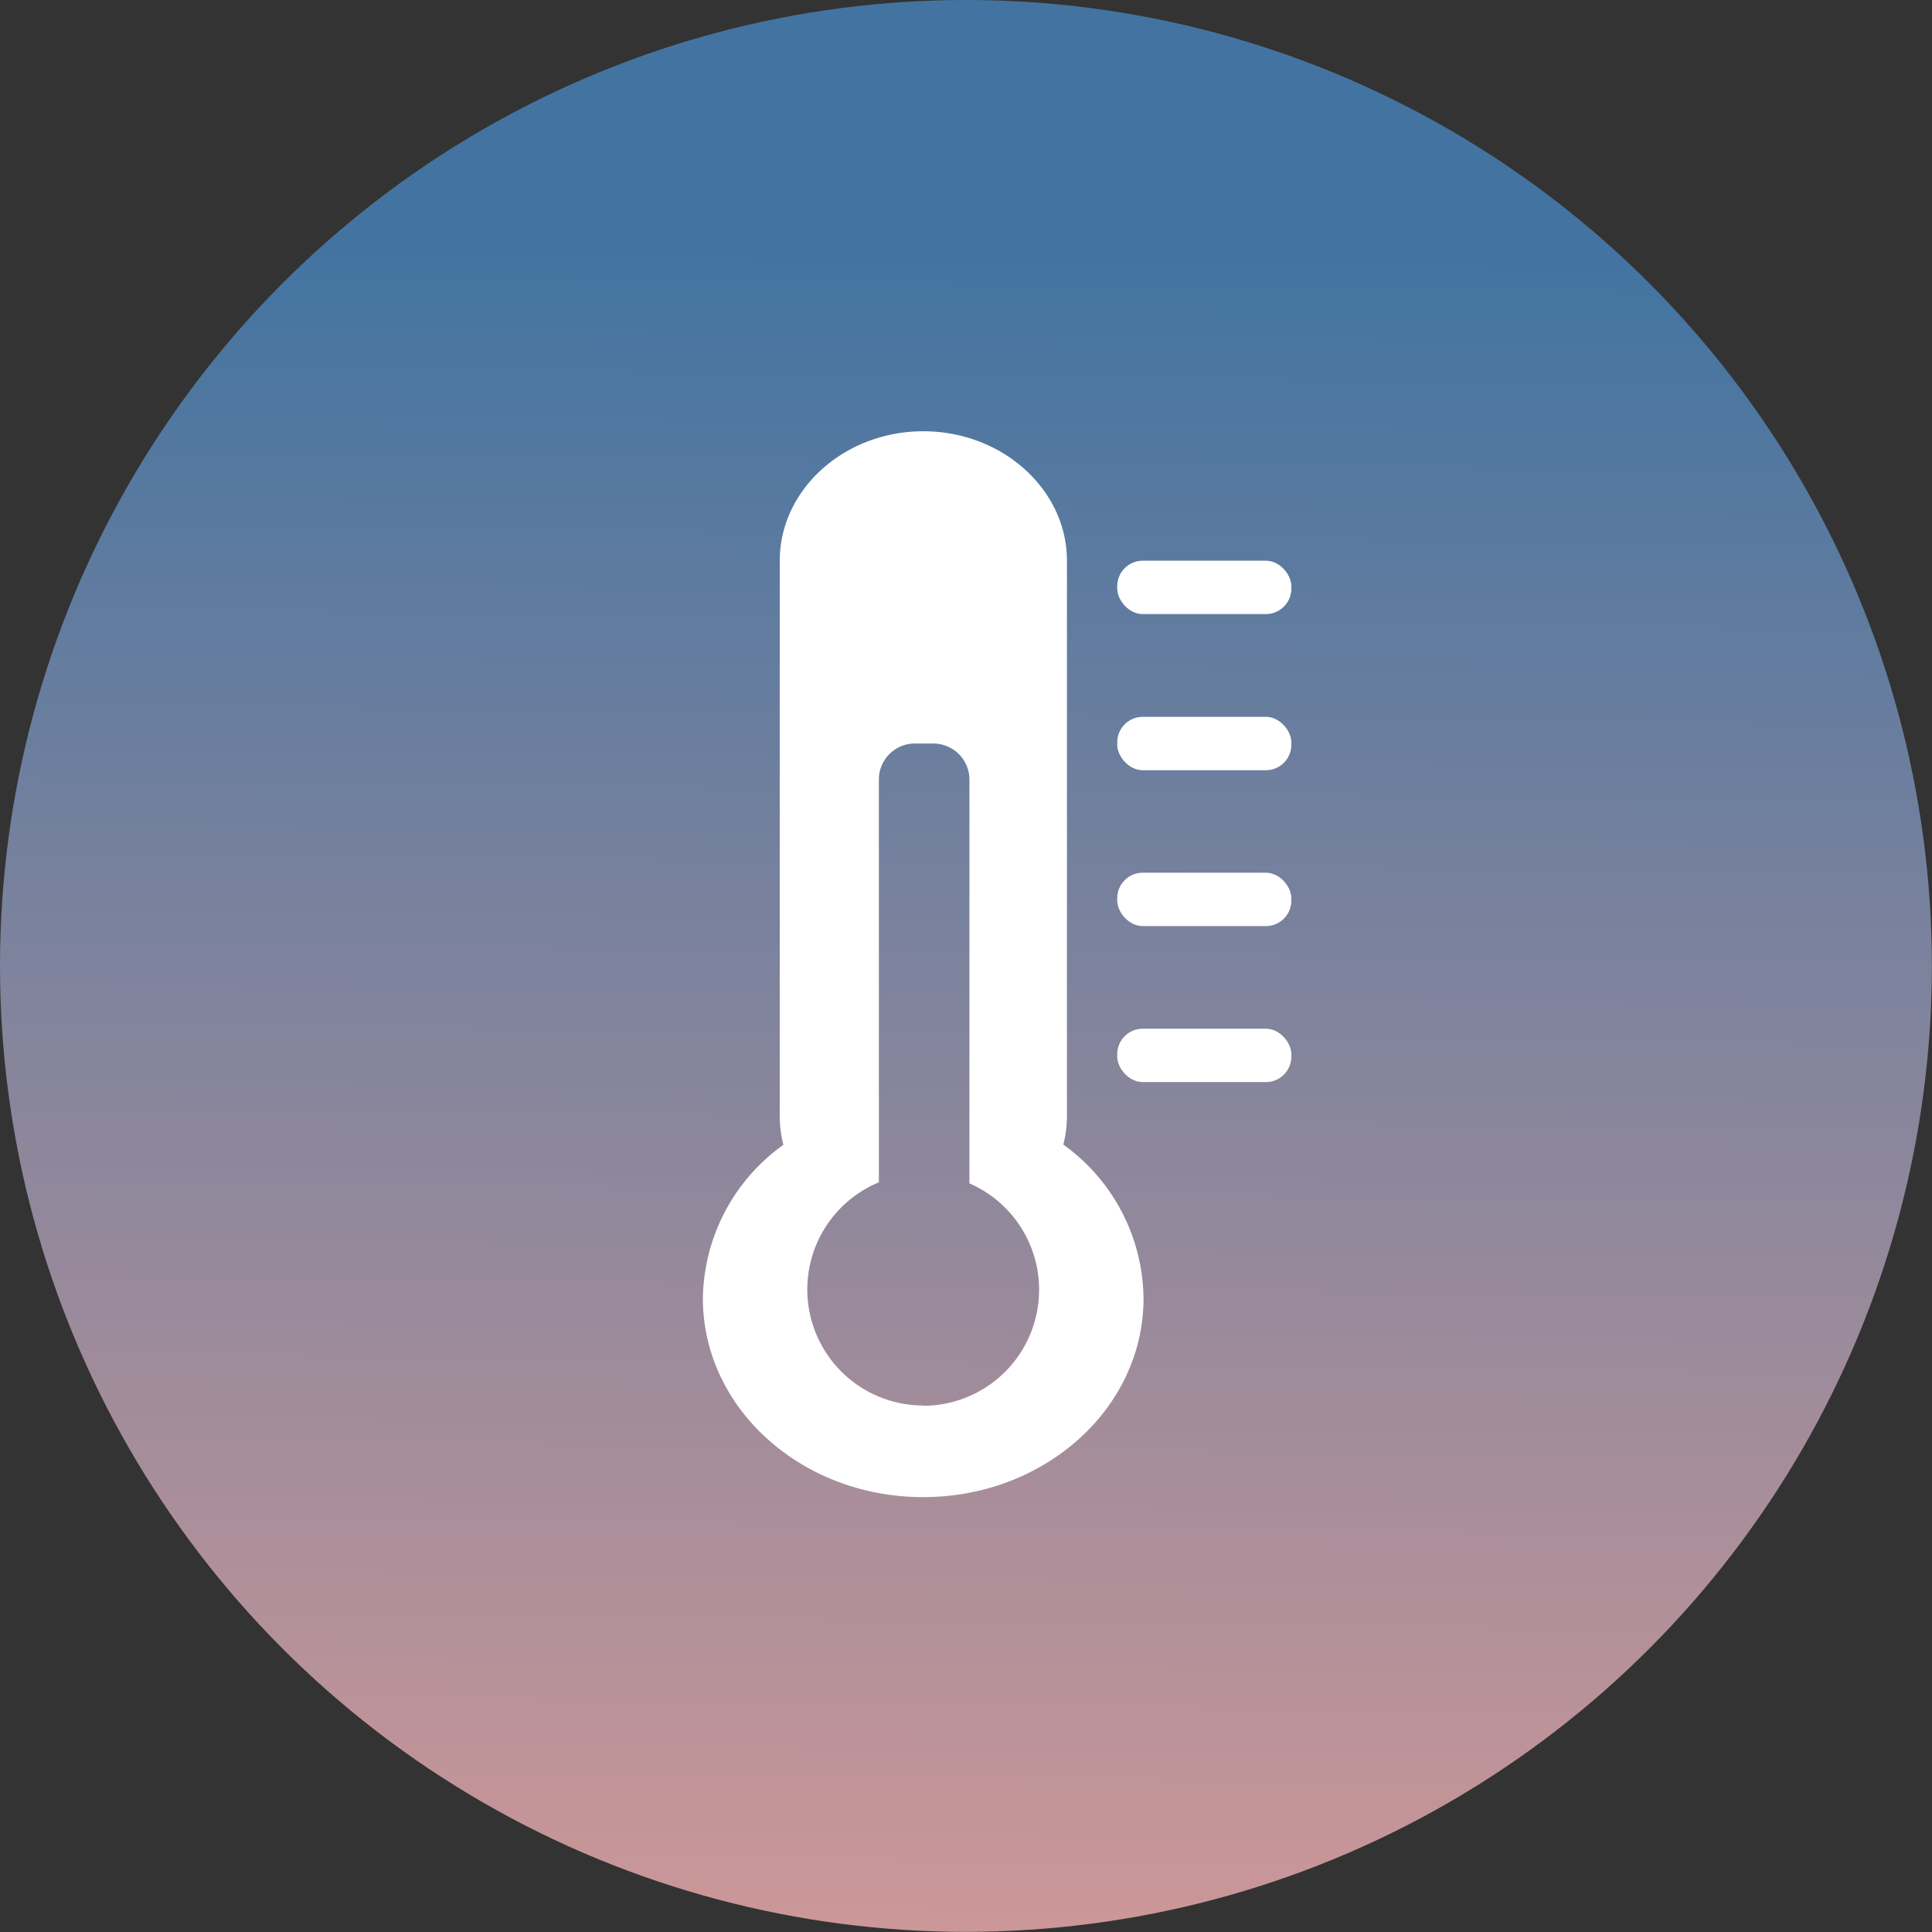 <svg id="Layer_1" data-name="Layer 1" xmlns="http://www.w3.org/2000/svg" xmlns:xlink="http://www.w3.org/1999/xlink" viewBox="0 0 144.03 144.03"><rect x="0" y="0" width="144.03" height="144.03" fill="#333333" stroke="none"/><defs><style>.cls-1{fill:url(#linear-gradient);}.cls-2{fill:#231f20;}.cls-3{fill:#fff;}</style><linearGradient id="linear-gradient" x1="71.09" y1="150.99" x2="72.63" y2="19.29" gradientUnits="userSpaceOnUse"><stop offset="0" stop-color="#d49997"/><stop offset="1" stop-color="#4374a1"/></linearGradient></defs><title>Untitled-2</title><circle id="button_temp" class="cls-1" cx="72.01" cy="72.01" r="72.01"/><g id="icon_temp"><path class="cls-2" d="M131.3,172.51" transform="translate(-71.96 -143.67)"/><path class="cls-3" d="M151.23,229a8.73,8.73,0,0,0,.27-2.12V185.47c0-5.31-4.82-9.65-10.71-9.65h0c-5.88,0-10.7,4.34-10.7,9.65V226.9a8.73,8.73,0,0,0,.27,2.12,14.29,14.29,0,0,0-6,11.45c0,8.18,7.35,14.81,16.42,14.81s16.43-6.63,16.43-14.81A14.29,14.29,0,0,0,151.23,229Zm-10.44,19.45a8.65,8.65,0,0,1-3.31-16.64V201.78a2.68,2.68,0,0,1,2.68-2.68h1.39a2.69,2.69,0,0,1,2.68,2.68v30.11a8.65,8.65,0,0,1-3.44,16.58Z" transform="translate(-71.96 -143.67)"/><rect class="cls-3" x="83.29" y="41.8" width="12.98" height="3.98" rx="1.9"/><rect class="cls-3" x="83.29" y="53.44" width="12.98" height="3.98" rx="1.9"/><rect class="cls-3" x="83.29" y="65.06" width="12.98" height="3.98" rx="1.9"/><rect class="cls-3" x="83.29" y="76.69" width="12.98" height="3.98" rx="1.9"/></g></svg>